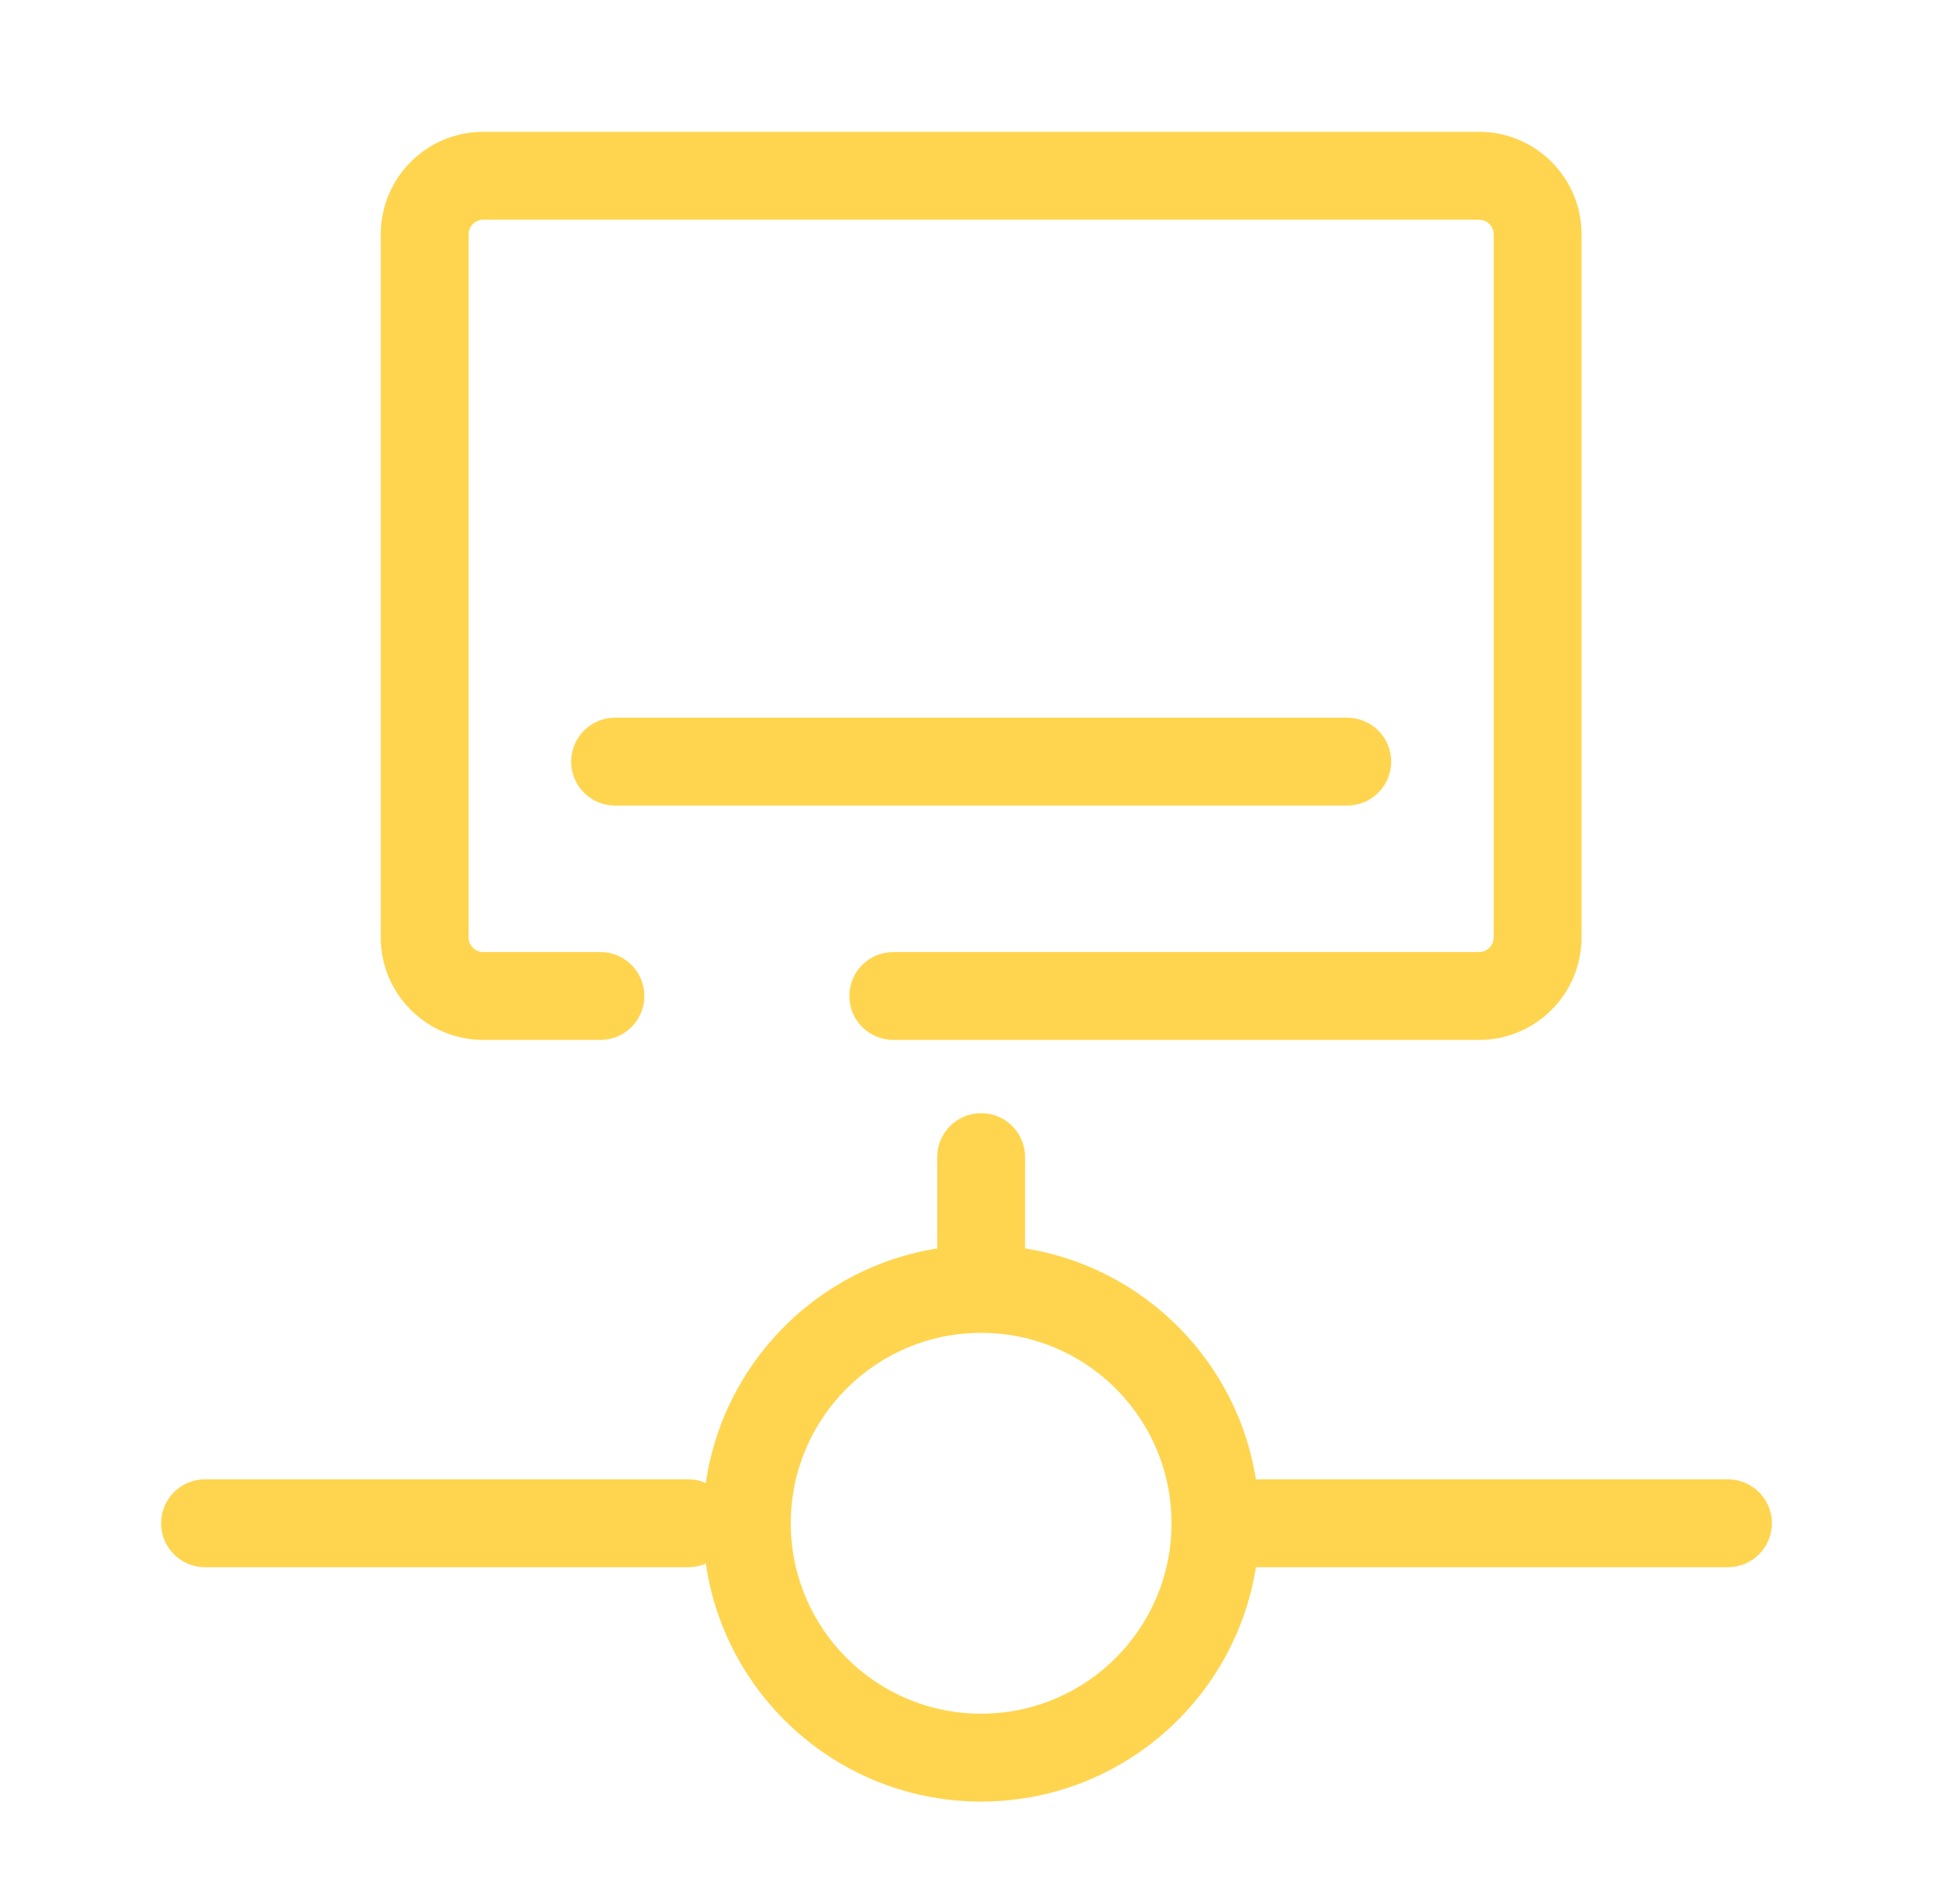 <svg width="66" height="65" viewBox="0 0 66 65" fill="none" xmlns="http://www.w3.org/2000/svg">
<path fill-rule="evenodd" clip-rule="evenodd" d="M25 52C25 52.828 24.328 53.5 23.5 53.5H7C6.172 53.5 5.5 52.828 5.5 52C5.5 51.172 6.172 50.5 7 50.5H23.5C24.328 50.5 25 51.172 25 52ZM60.5 52C60.5 52.828 59.828 53.5 59 53.5H43C42.172 53.5 41.5 52.828 41.5 52C41.5 51.172 42.172 50.5 43 50.5H59C59.828 50.5 60.5 51.172 60.5 52Z" fill="#ffd54f"/>
<path fill-rule="evenodd" clip-rule="evenodd" d="M33.5 44C32.672 44 32 43.328 32 42.5L32 39.5C32 38.672 32.672 38 33.5 38C34.328 38 35 38.672 35 39.5L35 42.5C35 43.328 34.328 44 33.5 44Z" fill="#ffd54f"/>
<path fill-rule="evenodd" clip-rule="evenodd" d="M33.5 45.5C29.91 45.5 27 48.41 27 52C27 55.59 29.91 58.5 33.5 58.5C37.09 58.5 40 55.59 40 52C40 48.41 37.09 45.5 33.5 45.5ZM24 52C24 46.753 28.253 42.5 33.5 42.5C38.747 42.5 43 46.753 43 52C43 57.247 38.747 61.5 33.5 61.5C28.253 61.5 24 57.247 24 52Z" fill="#ffd54f"/>
<path fill-rule="evenodd" clip-rule="evenodd" d="M47.5 26C47.5 26.828 46.828 27.5 46 27.5H21C20.172 27.5 19.5 26.828 19.5 26C19.5 25.172 20.172 24.5 21 24.5H46C46.828 24.5 47.5 25.172 47.5 26Z" fill="#ffd54f"/>
<path fill-rule="evenodd" clip-rule="evenodd" d="M16.5 4.5C14.567 4.5 13 6.067 13 8V32C13 33.933 14.567 35.5 16.5 35.5H20.5C21.328 35.5 22 34.828 22 34C22 33.172 21.328 32.5 20.5 32.5H16.5C16.224 32.5 16 32.276 16 32V8C16 7.724 16.224 7.5 16.5 7.5H50.5C50.776 7.5 51 7.724 51 8V32C51 32.276 50.776 32.5 50.5 32.5H30.5C29.672 32.5 29 33.172 29 34C29 34.828 29.672 35.5 30.5 35.5H50.5C52.433 35.5 54 33.933 54 32V8C54 6.067 52.433 4.5 50.5 4.5H16.5Z" fill="#ffd54f"/>
</svg>
